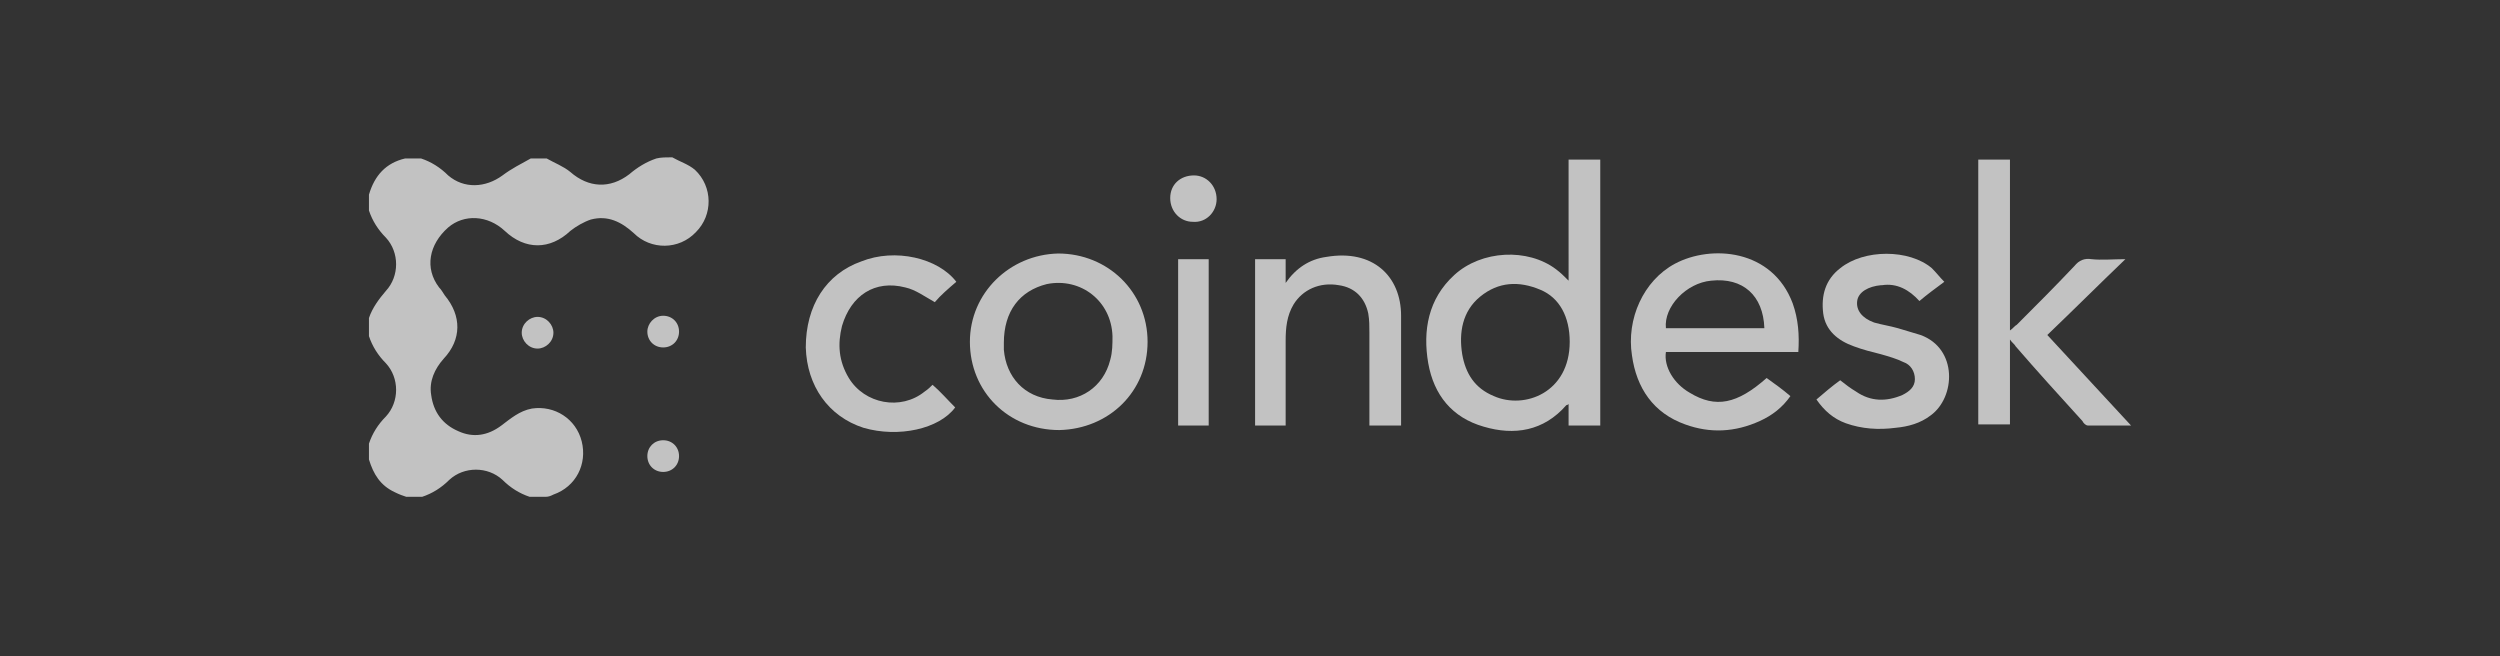 <?xml version="1.0" encoding="utf-8"?>
<!-- Generator: Adobe Illustrator 21.1.0, SVG Export Plug-In . SVG Version: 6.00 Build 0)  -->
<svg version="1.1" id="Ebene_1" xmlns="http://www.w3.org/2000/svg" xmlns:xlink="http://www.w3.org/1999/xlink" x="0px" y="0px"
	 viewBox="0 0 220.9 58" style="enable-background:new 0 0 220.9 58;" xml:space="preserve">
<rect x="0" y="0" width="220.9" height="58" fill="#333333" stroke="none"/>
<style type="text/css">
	.st0{opacity:0.7;}
	.st1{fill:#FFFFFF;}
</style>
<g id="jPcM0E_1_" class="st0">
	<g>
		<path class="st1" d="M59.4,13.9c0.7,0.4,1.4,0.6,2,1.1c1.6,1.5,1.6,4,0.1,5.5c-1.5,1.6-4,1.6-5.5,0.1c-1.1-1-2.3-1.6-3.8-1.2
			c-0.6,0.2-1.3,0.6-1.8,1c-1.8,1.7-4,1.7-5.8,0c-1.5-1.4-3.6-1.5-5-0.3c-1.7,1.5-2.1,3.6-0.8,5.3c0.2,0.2,0.3,0.4,0.5,0.7
			c1.5,1.8,1.5,3.9-0.1,5.6c-0.8,0.9-1.3,2-1.1,3.2c0.2,1.5,1,2.6,2.4,3.2c1.3,0.6,2.6,0.4,3.8-0.5c0.8-0.6,1.6-1.3,2.7-1.5
			c2-0.3,3.9,0.9,4.4,2.9c0.5,2-0.5,4-2.5,4.7c-0.2,0.1-0.4,0.2-0.7,0.2c-0.5,0-1,0-1.4,0c-0.9-0.3-1.7-0.8-2.4-1.5
			c-1.3-1.2-3.4-1.2-4.7,0c-0.7,0.7-1.5,1.2-2.4,1.5c-0.5,0-1,0-1.4,0c-0.3-0.1-0.6-0.2-1-0.4c-1.3-0.6-1.9-1.6-2.3-2.9
			c0-0.5,0-1,0-1.4c0.3-0.9,0.8-1.7,1.5-2.4c1.2-1.3,1.2-3.4,0-4.7c-0.7-0.7-1.2-1.5-1.5-2.4c0-0.5,0-1,0-1.6
			c0.3-0.9,0.9-1.7,1.5-2.4c1.2-1.3,1.2-3.4,0-4.7c-0.7-0.7-1.2-1.5-1.5-2.4c0-0.5,0-1,0-1.4c0.5-1.7,1.5-2.8,3.2-3.2
			c0.5,0,1,0,1.4,0c0.9,0.3,1.7,0.8,2.4,1.5c1.4,1.2,3.3,1.1,4.8,0c0.8-0.6,1.6-1,2.5-1.5c0.5,0,1,0,1.4,0c0.7,0.4,1.5,0.7,2.1,1.2
			c1.6,1.4,3.5,1.5,5.2,0.2c0.7-0.6,1.5-1.1,2.4-1.4C58.4,13.9,58.9,13.9,59.4,13.9z"/>
		<path class="st1" d="M138.6,14.1c1,0,1.9,0,2.8,0c0,7.8,0,15.6,0,23.5c-0.9,0-1.8,0-2.8,0c0-0.6,0-1.2,0-1.9
			c-0.1,0.1-0.2,0.1-0.2,0.1c-2,2.3-4.6,2.7-7.3,1.9c-2.8-0.8-4.4-2.8-4.9-5.6c-0.5-2.9,0-5.7,2.3-7.8c2.4-2.2,6.5-2.4,9-0.5
			c0.4,0.3,0.7,0.6,1.1,1C138.6,21.2,138.6,17.7,138.6,14.1z M138.7,30.2c0-2.2-0.9-3.9-2.6-4.6c-1.9-0.8-3.7-0.7-5.3,0.6
			c-1.6,1.3-1.9,3.2-1.6,5.1c0.3,1.7,1.1,3,2.8,3.7C134.7,36.2,138.7,34.7,138.7,30.2z"/>
		<path class="st1" d="M174.8,14.1c0.9,0,1.8,0,2.8,0c0,5,0,10,0,15.1c0.3-0.2,0.4-0.4,0.6-0.5c1.7-1.7,3.4-3.4,5.1-5.2
			c0.4-0.5,0.9-0.7,1.5-0.6c0.9,0.1,1.9,0,3,0c-2.4,2.3-4.6,4.5-6.9,6.7c2.5,2.7,4.9,5.3,7.4,8c-1.4,0-2.6,0-3.8,0
			c-0.2,0-0.4-0.2-0.5-0.4c-2-2.2-4-4.4-5.9-6.6c-0.1-0.2-0.3-0.3-0.5-0.6c0,2.6,0,5,0,7.5c-1,0-1.9,0-2.8,0
			C174.8,29.8,174.8,22,174.8,14.1z"/>
		<path class="st1" d="M156.1,33.4c0.7,0.5,1.4,1,2.1,1.6c-0.7,1-1.6,1.7-2.7,2.2c-2.2,1-4.4,1.1-6.6,0.3c-2.8-1-4.3-3.2-4.7-6.1
			c-0.5-3.2,1-6.6,3.8-8.1c3.2-1.7,8.6-1.3,10.4,3.5c0.5,1.4,0.6,2.8,0.5,4.3c-3.9,0-7.8,0-11.7,0c-0.2,1.3,0.7,2.8,2.1,3.6
			C151.6,36.1,153.5,35.7,156.1,33.4z M155.9,29c-0.1-2.9-1.9-4.5-4.7-4.2c-2.2,0.2-4.2,2.3-4,4.2C150,29,152.9,29,155.9,29z"/>
		<path class="st1" d="M85.7,30.2c0-4.3,3.5-7.7,7.8-7.8c4.4,0,7.9,3.4,7.9,7.8c0,4.4-3.4,7.7-7.8,7.8C89.1,38,85.7,34.6,85.7,30.2z
			 M88.7,30.3c0,0.1,0,0.4,0,0.6c0.2,2.4,1.8,4.2,4.3,4.4c2.4,0.3,4.5-1.1,5.1-3.5c0.2-0.7,0.2-1.4,0.2-2.1
			c-0.1-3.1-2.8-5.2-5.8-4.6C90.1,25.7,88.7,27.5,88.7,30.3z"/>
		<path class="st1" d="M123.8,37.6c-0.9,0-1.8,0-2.8,0c0-0.3,0-0.5,0-0.7c0-2.5,0-5,0-7.5c0-0.6,0-1.1-0.1-1.7
			c-0.3-1.4-1.2-2.3-2.6-2.5c-1.7-0.3-3.2,0.4-4,1.7c-0.6,1-0.7,2.1-0.7,3.2c0,2.2,0,4.5,0,6.7c0,0.2,0,0.5,0,0.8
			c-0.9,0-1.8,0-2.7,0c0-4.9,0-9.8,0-14.7c0.9,0,1.8,0,2.7,0c0,0.7,0,1.4,0,2.1c0.9-1.3,2.1-2.1,3.6-2.3c4.1-0.7,6.6,1.7,6.6,5.2
			c0,3.1,0,6.2,0,9.4C123.8,37.3,123.8,37.4,123.8,37.6z"/>
		<path class="st1" d="M171.8,24.9c-0.8,0.6-1.5,1.1-2.2,1.7c-0.9-1-2-1.6-3.3-1.4c0,0,0,0-0.1,0c-1.1,0.1-2,0.6-2.1,1.4
			c-0.1,0.8,0.4,1.5,1.5,1.9c0.7,0.2,1.4,0.3,2.1,0.5c0.7,0.2,1.3,0.4,2,0.6c3.3,1.2,3.1,5.5,0.9,7.1c-0.9,0.7-2,1-3.1,1.1
			c-1.5,0.2-3,0.1-4.4-0.4c-1.1-0.4-1.9-1.1-2.6-2.1c0.7-0.6,1.4-1.2,2.1-1.7c0.5,0.4,0.9,0.7,1.4,1c1.3,0.9,2.7,0.9,4.1,0.3
			c0.6-0.3,1.1-0.7,1.1-1.4c0-0.7-0.4-1.3-1-1.5c-0.6-0.3-1.3-0.5-2-0.7c-0.8-0.2-1.6-0.4-2.4-0.7c-1.4-0.5-2.5-1.4-2.7-2.9
			c-0.2-1.6,0.2-3,1.5-4c2.1-1.7,6.1-1.7,8.1,0C171.1,24.1,171.4,24.5,171.8,24.9z"/>
		<path class="st1" d="M84.5,24.9c-0.7,0.6-1.4,1.2-1.9,1.8c-0.9-0.5-1.7-1.1-2.6-1.3c-2.7-0.7-4.8,0.7-5.6,3.4
			c-0.4,1.6-0.3,3.1,0.6,4.6c1.4,2.3,4.6,2.9,6.7,1.2c0.3-0.2,0.5-0.4,0.7-0.6c0.7,0.6,1.3,1.3,2,2c-1.4,1.9-5,2.7-8.1,1.8
			c-3.1-1-5-3.7-5.1-7.1c0-3.7,1.8-6.5,4.9-7.6C79.1,21.9,82.9,22.8,84.5,24.9z"/>
		<path class="st1" d="M106.8,22.9c0,4.9,0,9.8,0,14.7c-0.9,0-1.8,0-2.7,0c0-4.9,0-9.8,0-14.7C105,22.9,105.9,22.9,106.8,22.9z"/>
		<path class="st1" d="M107.5,17.6c0,1.1-0.9,2.1-2.1,2c-1.1,0-2-0.9-2-2.1c0-1.2,0.9-2,2.1-2C106.6,15.5,107.5,16.4,107.5,17.6z"/>
		<path class="st1" d="M48.9,29.4c0,0.8-0.7,1.4-1.4,1.4c-0.8,0-1.4-0.7-1.4-1.4c0-0.8,0.7-1.4,1.4-1.4C48.3,28,48.9,28.7,48.9,29.4
			z"/>
		<path class="st1" d="M58.6,27.9c0.8,0,1.4,0.6,1.4,1.4c0,0.8-0.6,1.4-1.4,1.4c-0.8,0-1.4-0.6-1.4-1.4
			C57.2,28.6,57.8,27.9,58.6,27.9z"/>
		<path class="st1" d="M58.6,38.9c0.8,0,1.4,0.6,1.4,1.4c0,0.8-0.6,1.4-1.4,1.4c-0.8,0-1.4-0.6-1.4-1.4
			C57.2,39.5,57.8,38.9,58.6,38.9z"/>
	</g>
</g>
</svg>
